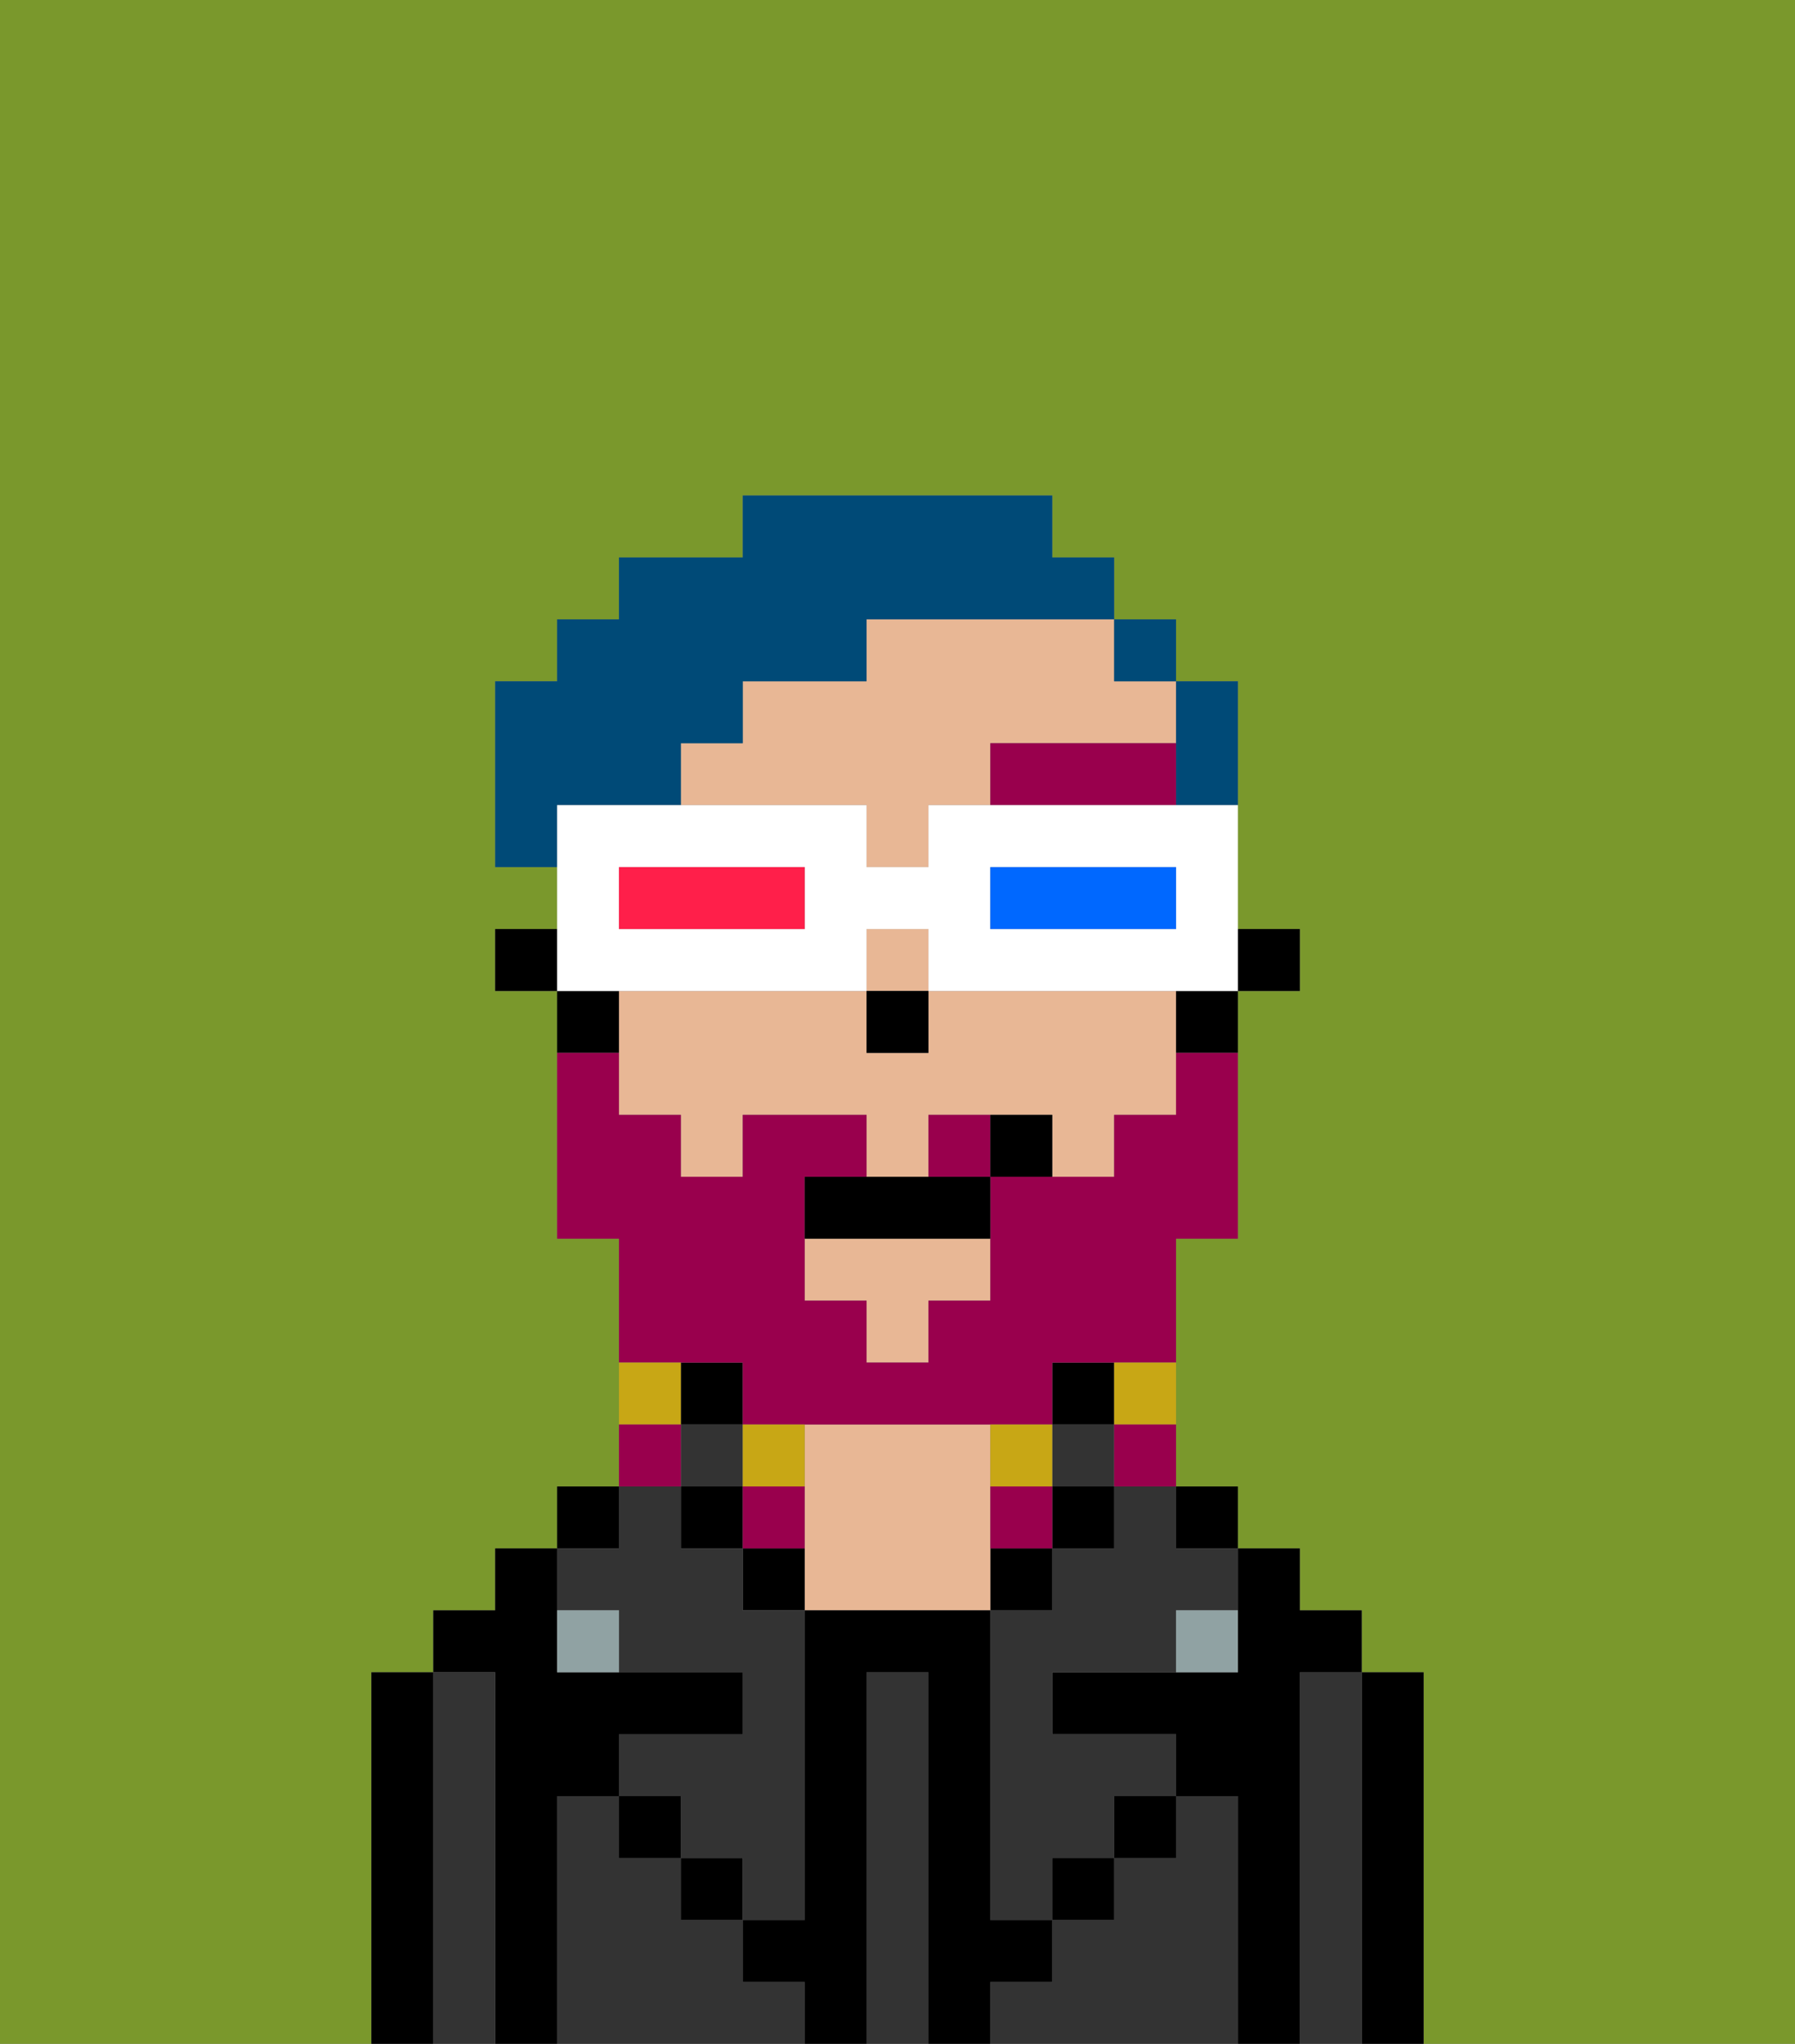 <svg xmlns="http://www.w3.org/2000/svg" viewBox="0 0 29 33"><rect x="0" y="0" width="29" height="33" fill="#808080" stroke="none"/><defs><style>polygon,rect,path{shape-rendering:crispedges;}.fb255-1{fill:#7a982c;}.fb255-2{fill:#000000;}.fb255-3{fill:#333333;}.fb255-4{fill:#333333;}.fb255-5{fill:#e8b795;}.fb255-6{fill:#90a2a3;}.fb255-7{fill:#99004d;}.fb255-8{fill:#99004d;}.fb255-9{fill:#c8a715;}.fb255-10{fill:#004a77;}.fb255-11{fill:#ffffff;}.fb255-12{fill:#0068ff;}.fb255-13{fill:#ff1f4a;}</style></defs><path class="fb255-1" d="M0,33H6V27H7V26H8V25H9V24h1V20H9V16H8V15H9V14H8V11H9V10h1V9h2V8h5V9h1v1h1v1h1v4h1v1H20v4H19v4h1v1h1v1h1v1h1v6h6V0H0Z"/><path class="fb255-2" d="M23,27H22v6h1V27Z"/><path class="fb255-3" d="M22,27H21v6h1V27Z"/><path class="fb255-2" d="M21,27h1V26H21V25H20v2H17v1h2v1h1v4h1V27Z"/><rect class="fb255-2" x="19" y="24" width="1" height="1"/><path class="fb255-3" d="M20,29H19v1H18v1H17v1H16v1h4V29Z"/><path class="fb255-3" d="M18,25H17v1H16v5h1V30h1V29h1V28H17V27h2V26h1V25H19V24H18Z"/><rect class="fb255-2" x="17" y="22" width="1" height="1"/><rect class="fb255-3" x="17" y="23" width="1" height="1"/><rect class="fb255-2" x="17" y="24" width="1" height="1"/><rect class="fb255-2" x="18" y="29" width="1" height="1"/><rect class="fb255-2" x="16" y="25" width="1" height="1"/><path class="fb255-4" d="M15,27H14v6h1V27Z"/><path class="fb255-5" d="M16,24V23H13v3h3V24Z"/><path class="fb255-2" d="M12,25v1h1V25Z"/><path class="fb255-3" d="M12,32V31H11V30H10V29H9v4h4V32Z"/><rect class="fb255-2" x="11" y="22" width="1" height="1"/><rect class="fb255-3" x="11" y="23" width="1" height="1"/><rect class="fb255-2" x="11" y="24" width="1" height="1"/><rect class="fb255-2" x="11" y="30" width="1" height="1"/><rect class="fb255-2" x="9" y="24" width="1" height="1"/><path class="fb255-3" d="M10,26v1h2v1H10v1h1v1h1v1h1V26H12V25H11V24H10v1H9v1Z"/><path class="fb255-2" d="M9,29h1V28h2V27H9V25H8v1H7v1H8v6H9V29Z"/><path class="fb255-3" d="M8,27H7v6H8V27Z"/><path class="fb255-2" d="M7,27H6v6H7V27Z"/><rect class="fb255-2" x="10" y="29" width="1" height="1"/><rect class="fb255-2" x="17" y="30" width="1" height="1"/><path class="fb255-2" d="M17,32V31H16V26H13v5H12v1h1v1h1V27h1v6h1V32Z"/><path class="fb255-6" d="M9,26v1h1V26Z"/><path class="fb255-6" d="M19,27h1V26H19Z"/><rect class="fb255-2" x="20" y="15" width="1" height="1"/><path class="fb255-5" d="M14,10v1H12v1H11v1h3v1h1V13h1V12h3V11H18V10H14Z"/><path class="fb255-5" d="M18,16H15v1H14V16H10v2h1v1h1V18h2v1h1V18h2v1h1V18h1V16Z"/><polygon class="fb255-5" points="13 21 14 21 14 22 15 22 15 21 16 21 16 20 13 20 13 21"/><rect class="fb255-5" x="14" y="15" width="1" height="1"/><path class="fb255-2" d="M19,17h1V16H19Z"/><path class="fb255-2" d="M10,16H9v1h1Z"/><rect class="fb255-2" x="8" y="15" width="1" height="1"/><rect class="fb255-2" x="14" y="16" width="1" height="1"/><path class="fb255-7" d="M16,12v1h3V12Z"/><path class="fb255-8" d="M12,22v1h5V22h2V20h1V17H19v1H18v1H16v2H15v1H14V21H13V19h1V18H12v1H11V18H10V17H9v3h1v2h2Z"/><path class="fb255-8" d="M15,18v1h1V18Z"/><path class="fb255-9" d="M18,23h1V22H18Z"/><path class="fb255-8" d="M18,24h1V23H18Z"/><path class="fb255-9" d="M17,24V23H16v1Z"/><path class="fb255-8" d="M16,24v1h1V24Z"/><path class="fb255-9" d="M13,24V23H12v1Z"/><path class="fb255-8" d="M13,24H12v1h1Z"/><path class="fb255-9" d="M11,22H10v1h1Z"/><path class="fb255-8" d="M11,23H10v1h1Z"/><path class="fb255-2" d="M14,19H13v1h3V19H14Z"/><path class="fb255-2" d="M16,18v1h1V18Z"/><path class="fb255-10" d="M19,13h1V11H19v2Z"/><rect class="fb255-10" x="18" y="10" width="1" height="1"/><path class="fb255-10" d="M10,13h1V12h1V11h2V10h4V9H17V8H12V9H10v1H9v1H8v3H9V13Z"/><path class="fb255-11" d="M11,16h3V15h1v1h5V13H15v1H14V13H9v3h2Zm5-2h3v1H16Zm-6,0h3v1H10Z"/><path class="fb255-12" d="M19,15V14H16v1h3Z"/><path class="fb255-13" d="M13,15V14H10v1h3Z"/></svg>